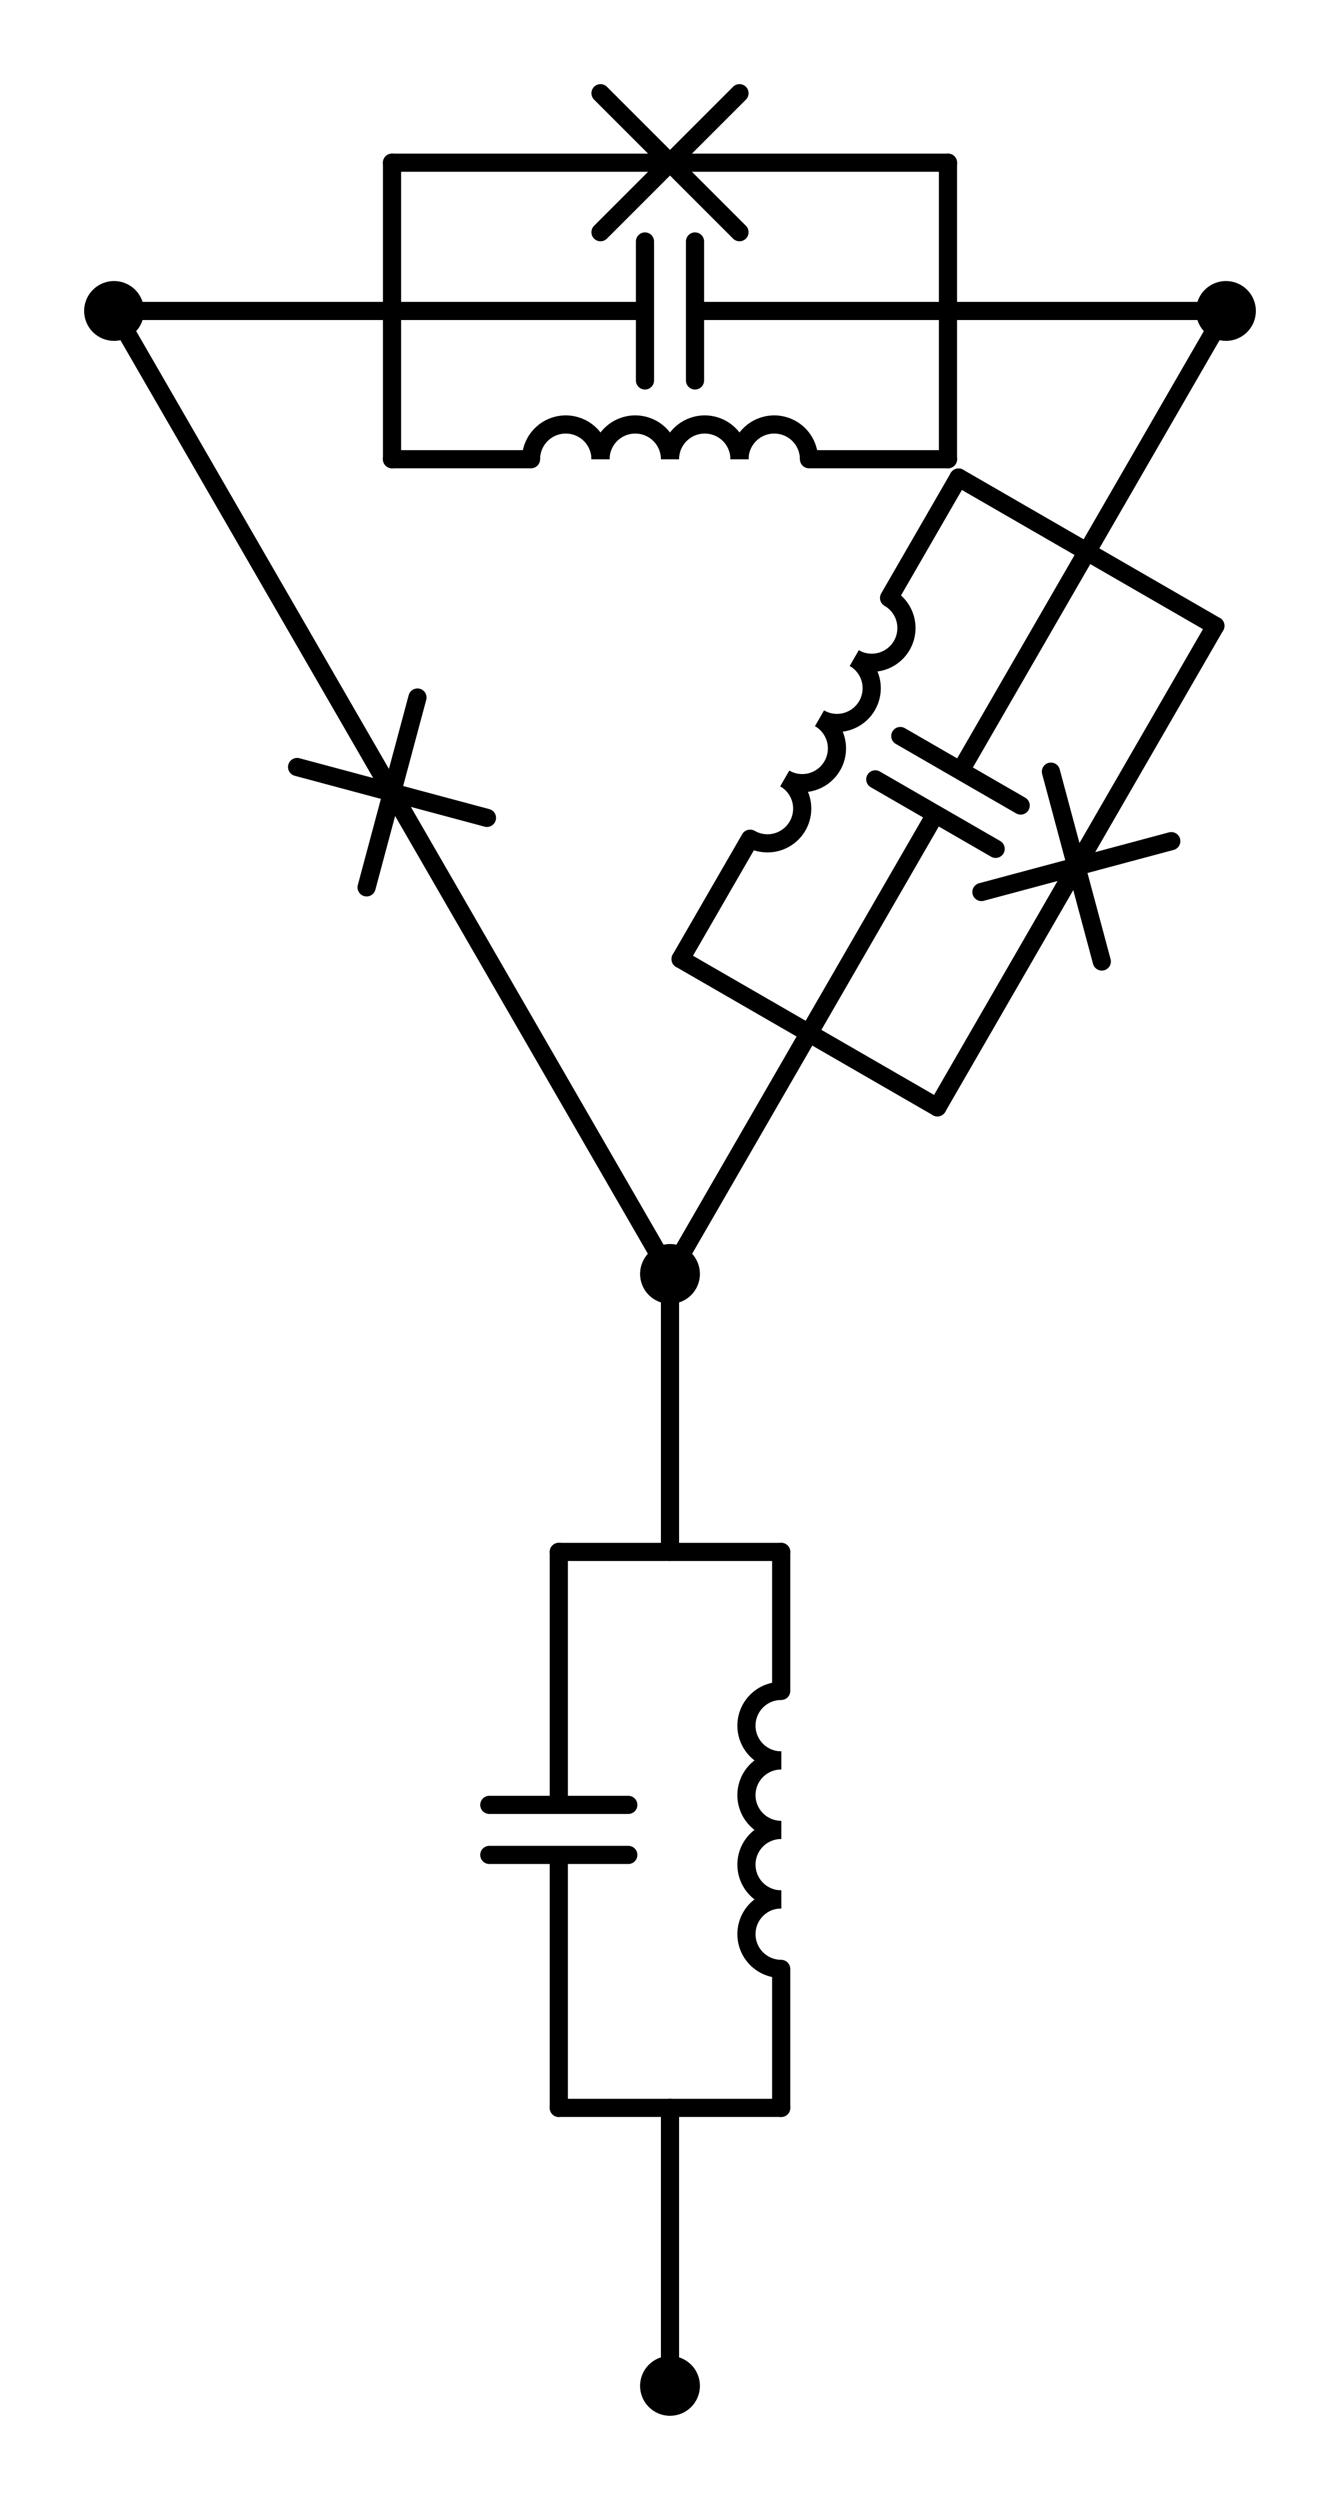 <?xml version="1.0" encoding="utf-8" standalone="no"?>
<!DOCTYPE svg PUBLIC "-//W3C//DTD SVG 1.1//EN"
  "http://www.w3.org/Graphics/SVG/1.1/DTD/svg11.dtd">
<svg xmlns:xlink="http://www.w3.org/1999/xlink" width="147.51pt" height="275.187pt" viewBox="0 0 147.51 275.187" xmlns="http://www.w3.org/2000/svg" version="1.1">
 <defs>
  <style type="text/css">*{stroke-linejoin: round; stroke-linecap: butt}</style>
 </defs>
 <g id="figure_1">
  <g id="patch_1">
   <path d="M 0 275.187 
L 147.51 275.187 
L 147.51 0 
L 0 0 
L 0 275.187 
z
" style="fill: none"/>
  </g>
  <g id="axes_1">
   <g id="patch_2">
    <path d="M 66.105 50.55 
C 66.105 49.536 65.702 48.562 64.985 47.845 
C 64.268 47.128 63.294 46.725 62.28 46.725 
C 61.266 46.725 60.292 47.128 59.575 47.845 
C 58.858 48.562 58.455 49.536 58.455 50.55 
" clip-path="url(#p12f8ea5776)" style="fill: none; stroke: #000000; stroke-width: 2; stroke-linejoin: miter"/>
   </g>
   <g id="patch_3">
    <path d="M 73.755 50.55 
C 73.755 49.536 73.352 48.562 72.635 47.845 
C 71.918 47.128 70.944 46.725 69.93 46.725 
C 68.916 46.725 67.942 47.128 67.225 47.845 
C 66.508 48.562 66.105 49.536 66.105 50.55 
" clip-path="url(#p12f8ea5776)" style="fill: none; stroke: #000000; stroke-width: 2; stroke-linejoin: miter"/>
   </g>
   <g id="patch_4">
    <path d="M 81.405 50.55 
C 81.405 49.536 81.002 48.562 80.285 47.845 
C 79.568 47.128 78.594 46.725 77.58 46.725 
C 76.566 46.725 75.592 47.128 74.875 47.845 
C 74.158 48.562 73.755 49.536 73.755 50.55 
" clip-path="url(#p12f8ea5776)" style="fill: none; stroke: #000000; stroke-width: 2; stroke-linejoin: miter"/>
   </g>
   <g id="patch_5">
    <path d="M 89.055 50.55 
C 89.055 49.536 88.652 48.562 87.935 47.845 
C 87.218 47.128 86.244 46.725 85.23 46.725 
C 84.216 46.725 83.242 47.128 82.525 47.845 
C 81.808 48.562 81.405 49.536 81.405 50.55 
" clip-path="url(#p12f8ea5776)" style="fill: none; stroke: #000000; stroke-width: 2; stroke-linejoin: miter"/>
   </g>
   <g id="patch_6">
    <path d="M 94.046 72.446 
C 94.925 72.953 95.969 73.09 96.949 72.828 
C 97.928 72.565 98.764 71.924 99.272 71.046 
C 99.779 70.167 99.916 69.123 99.654 68.143 
C 99.391 67.164 98.75 66.328 97.871 65.821 
" clip-path="url(#p12f8ea5776)" style="fill: none; stroke: #000000; stroke-width: 2; stroke-linejoin: miter"/>
   </g>
   <g id="patch_7">
    <path d="M 90.221 79.071 
C 91.1 79.578 92.144 79.715 93.124 79.453 
C 94.103 79.19 94.939 78.549 95.447 77.671 
C 95.954 76.793 96.091 75.748 95.829 74.768 
C 95.566 73.789 94.925 72.953 94.046 72.446 
" clip-path="url(#p12f8ea5776)" style="fill: none; stroke: #000000; stroke-width: 2; stroke-linejoin: miter"/>
   </g>
   <g id="patch_8">
    <path d="M 86.396 85.696 
C 87.275 86.203 88.319 86.34 89.299 86.078 
C 90.278 85.816 91.114 85.174 91.622 84.296 
C 92.129 83.418 92.266 82.373 92.004 81.393 
C 91.741 80.414 91.1 79.578 90.221 79.071 
" clip-path="url(#p12f8ea5776)" style="fill: none; stroke: #000000; stroke-width: 2; stroke-linejoin: miter"/>
   </g>
   <g id="patch_9">
    <path d="M 82.571 92.321 
C 83.45 92.828 84.494 92.966 85.474 92.703 
C 86.453 92.441 87.289 91.799 87.797 90.921 
C 88.304 90.043 88.441 88.998 88.179 88.018 
C 87.916 87.039 87.275 86.203 86.396 85.696 
" clip-path="url(#p12f8ea5776)" style="fill: none; stroke: #000000; stroke-width: 2; stroke-linejoin: miter"/>
   </g>
   <g id="patch_10">
    <path d="M 85.995 209.082 
C 84.981 209.082 84.007 209.485 83.29 210.202 
C 82.573 210.919 82.17 211.892 82.17 212.907 
C 82.17 213.921 82.573 214.894 83.29 215.611 
C 84.007 216.328 84.981 216.732 85.995 216.732 
" clip-path="url(#p12f8ea5776)" style="fill: none; stroke: #000000; stroke-width: 2; stroke-linejoin: miter"/>
   </g>
   <g id="patch_11">
    <path d="M 85.995 201.432 
C 84.981 201.432 84.007 201.835 83.29 202.552 
C 82.573 203.269 82.17 204.242 82.17 205.257 
C 82.17 206.271 82.573 207.244 83.29 207.961 
C 84.007 208.678 84.981 209.082 85.995 209.082 
" clip-path="url(#p12f8ea5776)" style="fill: none; stroke: #000000; stroke-width: 2; stroke-linejoin: miter"/>
   </g>
   <g id="patch_12">
    <path d="M 85.995 193.782 
C 84.981 193.782 84.007 194.185 83.29 194.902 
C 82.573 195.619 82.17 196.592 82.17 197.607 
C 82.17 198.621 82.573 199.594 83.29 200.311 
C 84.007 201.028 84.981 201.432 85.995 201.432 
" clip-path="url(#p12f8ea5776)" style="fill: none; stroke: #000000; stroke-width: 2; stroke-linejoin: miter"/>
   </g>
   <g id="patch_13">
    <path d="M 85.995 186.132 
C 84.981 186.132 84.007 186.535 83.29 187.252 
C 82.573 187.969 82.17 188.942 82.17 189.957 
C 82.17 190.971 82.573 191.944 83.29 192.661 
C 84.007 193.378 84.981 193.782 85.995 193.782 
" clip-path="url(#p12f8ea5776)" style="fill: none; stroke: #000000; stroke-width: 2; stroke-linejoin: miter"/>
   </g>
   <g id="line2d_1">
    <path d="M 12.555 34.23 
L 43.155 34.23 
" clip-path="url(#p12f8ea5776)" style="fill: none; stroke: #000000; stroke-width: 2; stroke-linecap: round"/>
   </g>
   <g id="line2d_2">
    <path d="M 134.955 34.23 
L 104.355 34.23 
" clip-path="url(#p12f8ea5776)" style="fill: none; stroke: #000000; stroke-width: 2; stroke-linecap: round"/>
   </g>
   <g id="line2d_3">
    <path d="M 43.155 17.91 
L 43.155 50.55 
" clip-path="url(#p12f8ea5776)" style="fill: none; stroke: #000000; stroke-width: 2; stroke-linecap: round"/>
   </g>
   <g id="line2d_4">
    <path d="M 104.355 17.91 
L 104.355 50.55 
" clip-path="url(#p12f8ea5776)" style="fill: none; stroke: #000000; stroke-width: 2; stroke-linecap: round"/>
   </g>
   <g id="line2d_5">
    <path d="M 43.155 34.23 
L 71.001 34.23 
M 71.001 26.58 
L 71.001 41.88 
M 76.509 26.58 
L 76.509 41.88 
M 76.509 34.23 
L 104.355 34.23 
" clip-path="url(#p12f8ea5776)" style="fill: none; stroke: #000000; stroke-width: 2; stroke-linecap: round"/>
   </g>
   <g id="line2d_6">
    <path d="M 43.155 17.91 
L 73.755 17.91 
M 66.105 10.26 
L 81.405 25.56 
M 81.405 10.26 
L 66.105 25.56 
M 73.755 17.91 
L 104.355 17.91 
" clip-path="url(#p12f8ea5776)" style="fill: none; stroke: #000000; stroke-width: 2; stroke-linecap: round"/>
   </g>
   <g id="line2d_7">
    <path d="M 43.155 50.55 
L 58.455 50.55 
M 89.055 50.55 
L 104.355 50.55 
" clip-path="url(#p12f8ea5776)" style="fill: none; stroke: #000000; stroke-width: 2; stroke-linecap: round"/>
   </g>
   <g id="line2d_8">
    <path d="M 12.555 34.23 
L 43.155 87.231 
M 45.955 76.781 
L 40.355 97.681 
M 53.605 90.031 
L 32.705 84.431 
M 43.155 87.231 
L 73.755 140.232 
" clip-path="url(#p12f8ea5776)" style="fill: none; stroke: #000000; stroke-width: 2; stroke-linecap: round"/>
   </g>
   <g id="line2d_9">
    <path d="M 134.955 34.23 
L 119.655 60.73 
" clip-path="url(#p12f8ea5776)" style="fill: none; stroke: #000000; stroke-width: 2; stroke-linecap: round"/>
   </g>
   <g id="line2d_10">
    <path d="M 73.755 140.232 
L 89.055 113.731 
" clip-path="url(#p12f8ea5776)" style="fill: none; stroke: #000000; stroke-width: 2; stroke-linecap: round"/>
   </g>
   <g id="line2d_11">
    <path d="M 133.789 68.89 
L 105.521 52.57 
" clip-path="url(#p12f8ea5776)" style="fill: none; stroke: #000000; stroke-width: 2; stroke-linecap: round"/>
   </g>
   <g id="line2d_12">
    <path d="M 103.189 121.891 
L 74.921 105.571 
" clip-path="url(#p12f8ea5776)" style="fill: none; stroke: #000000; stroke-width: 2; stroke-linecap: round"/>
   </g>
   <g id="line2d_13">
    <path d="M 119.655 60.73 
L 105.732 84.846 
M 112.357 88.671 
L 99.107 81.021 
M 109.603 93.441 
L 96.353 85.791 
M 102.978 89.616 
L 89.055 113.731 
" clip-path="url(#p12f8ea5776)" style="fill: none; stroke: #000000; stroke-width: 2; stroke-linecap: round"/>
   </g>
   <g id="line2d_14">
    <path d="M 133.789 68.89 
L 118.489 95.391 
M 128.939 92.591 
L 108.038 98.191 
M 121.289 105.841 
L 115.688 84.941 
M 118.489 95.391 
L 103.189 121.891 
" clip-path="url(#p12f8ea5776)" style="fill: none; stroke: #000000; stroke-width: 2; stroke-linecap: round"/>
   </g>
   <g id="line2d_15">
    <path d="M 105.521 52.57 
L 97.871 65.821 
M 82.571 92.321 
L 74.921 105.571 
" clip-path="url(#p12f8ea5776)" style="fill: none; stroke: #000000; stroke-width: 2; stroke-linecap: round"/>
   </g>
   <g id="line2d_16">
    <path d="M 73.755 262.632 
L 73.755 232.032 
" clip-path="url(#p12f8ea5776)" style="fill: none; stroke: #000000; stroke-width: 2; stroke-linecap: round"/>
   </g>
   <g id="line2d_17">
    <path d="M 73.755 140.232 
L 73.755 170.832 
" clip-path="url(#p12f8ea5776)" style="fill: none; stroke: #000000; stroke-width: 2; stroke-linecap: round"/>
   </g>
   <g id="line2d_18">
    <path d="M 61.515 232.032 
L 85.995 232.032 
" clip-path="url(#p12f8ea5776)" style="fill: none; stroke: #000000; stroke-width: 2; stroke-linecap: round"/>
   </g>
   <g id="line2d_19">
    <path d="M 61.515 170.832 
L 85.995 170.832 
" clip-path="url(#p12f8ea5776)" style="fill: none; stroke: #000000; stroke-width: 2; stroke-linecap: round"/>
   </g>
   <g id="line2d_20">
    <path d="M 61.515 232.032 
L 61.515 204.186 
M 53.865 204.186 
L 69.165 204.186 
M 53.865 198.678 
L 69.165 198.678 
M 61.515 198.678 
L 61.515 170.832 
" clip-path="url(#p12f8ea5776)" style="fill: none; stroke: #000000; stroke-width: 2; stroke-linecap: round"/>
   </g>
   <g id="line2d_21">
    <path d="M 85.995 232.032 
L 85.995 216.732 
M 85.995 186.132 
L 85.995 170.832 
" clip-path="url(#p12f8ea5776)" style="fill: none; stroke: #000000; stroke-width: 2; stroke-linecap: round"/>
   </g>
   <g id="patch_14">
    <path d="M 12.555 36.525 
C 13.164 36.525 13.747 36.283 14.178 35.853 
C 14.608 35.422 14.85 34.839 14.85 34.23 
C 14.85 33.621 14.608 33.038 14.178 32.607 
C 13.747 32.177 13.164 31.935 12.555 31.935 
C 11.946 31.935 11.363 32.177 10.932 32.607 
C 10.502 33.038 10.26 33.621 10.26 34.23 
C 10.26 34.839 10.502 35.422 10.932 35.853 
C 11.363 36.283 11.946 36.525 12.555 36.525 
z
" clip-path="url(#p12f8ea5776)" style="stroke: #000000; stroke-width: 2; stroke-linejoin: miter"/>
   </g>
   <g id="patch_15">
    <path d="M 134.955 36.525 
C 135.564 36.525 136.147 36.283 136.578 35.853 
C 137.008 35.422 137.25 34.839 137.25 34.23 
C 137.25 33.621 137.008 33.038 136.578 32.607 
C 136.147 32.177 135.564 31.935 134.955 31.935 
C 134.346 31.935 133.763 32.177 133.332 32.607 
C 132.902 33.038 132.66 33.621 132.66 34.23 
C 132.66 34.839 132.902 35.422 133.332 35.853 
C 133.763 36.283 134.346 36.525 134.955 36.525 
z
" clip-path="url(#p12f8ea5776)" style="stroke: #000000; stroke-width: 2; stroke-linejoin: miter"/>
   </g>
   <g id="patch_16">
    <path d="M 73.755 142.527 
C 74.364 142.527 74.947 142.285 75.378 141.854 
C 75.808 141.424 76.05 140.84 76.05 140.232 
C 76.05 139.623 75.808 139.039 75.378 138.609 
C 74.947 138.178 74.364 137.937 73.755 137.937 
C 73.146 137.937 72.563 138.178 72.132 138.609 
C 71.702 139.039 71.46 139.623 71.46 140.232 
C 71.46 140.84 71.702 141.424 72.132 141.854 
C 72.563 142.285 73.146 142.527 73.755 142.527 
z
" clip-path="url(#p12f8ea5776)" style="stroke: #000000; stroke-width: 2; stroke-linejoin: miter"/>
   </g>
   <g id="patch_17">
    <path d="M 73.755 264.927 
C 74.364 264.927 74.947 264.685 75.378 264.254 
C 75.808 263.824 76.05 263.24 76.05 262.632 
C 76.05 262.023 75.808 261.439 75.378 261.009 
C 74.947 260.578 74.364 260.337 73.755 260.337 
C 73.146 260.337 72.563 260.578 72.132 261.009 
C 71.702 261.439 71.46 262.023 71.46 262.632 
C 71.46 263.24 71.702 263.824 72.132 264.254 
C 72.563 264.685 73.146 264.927 73.755 264.927 
z
" clip-path="url(#p12f8ea5776)" style="stroke: #000000; stroke-width: 2; stroke-linejoin: miter"/>
   </g>
  </g>
 </g>
 <defs>
  <clipPath id="p12f8ea5776">
   <rect x="7.2" y="7.2" width="133.11" height="260.787"/>
  </clipPath>
 </defs>
</svg>
